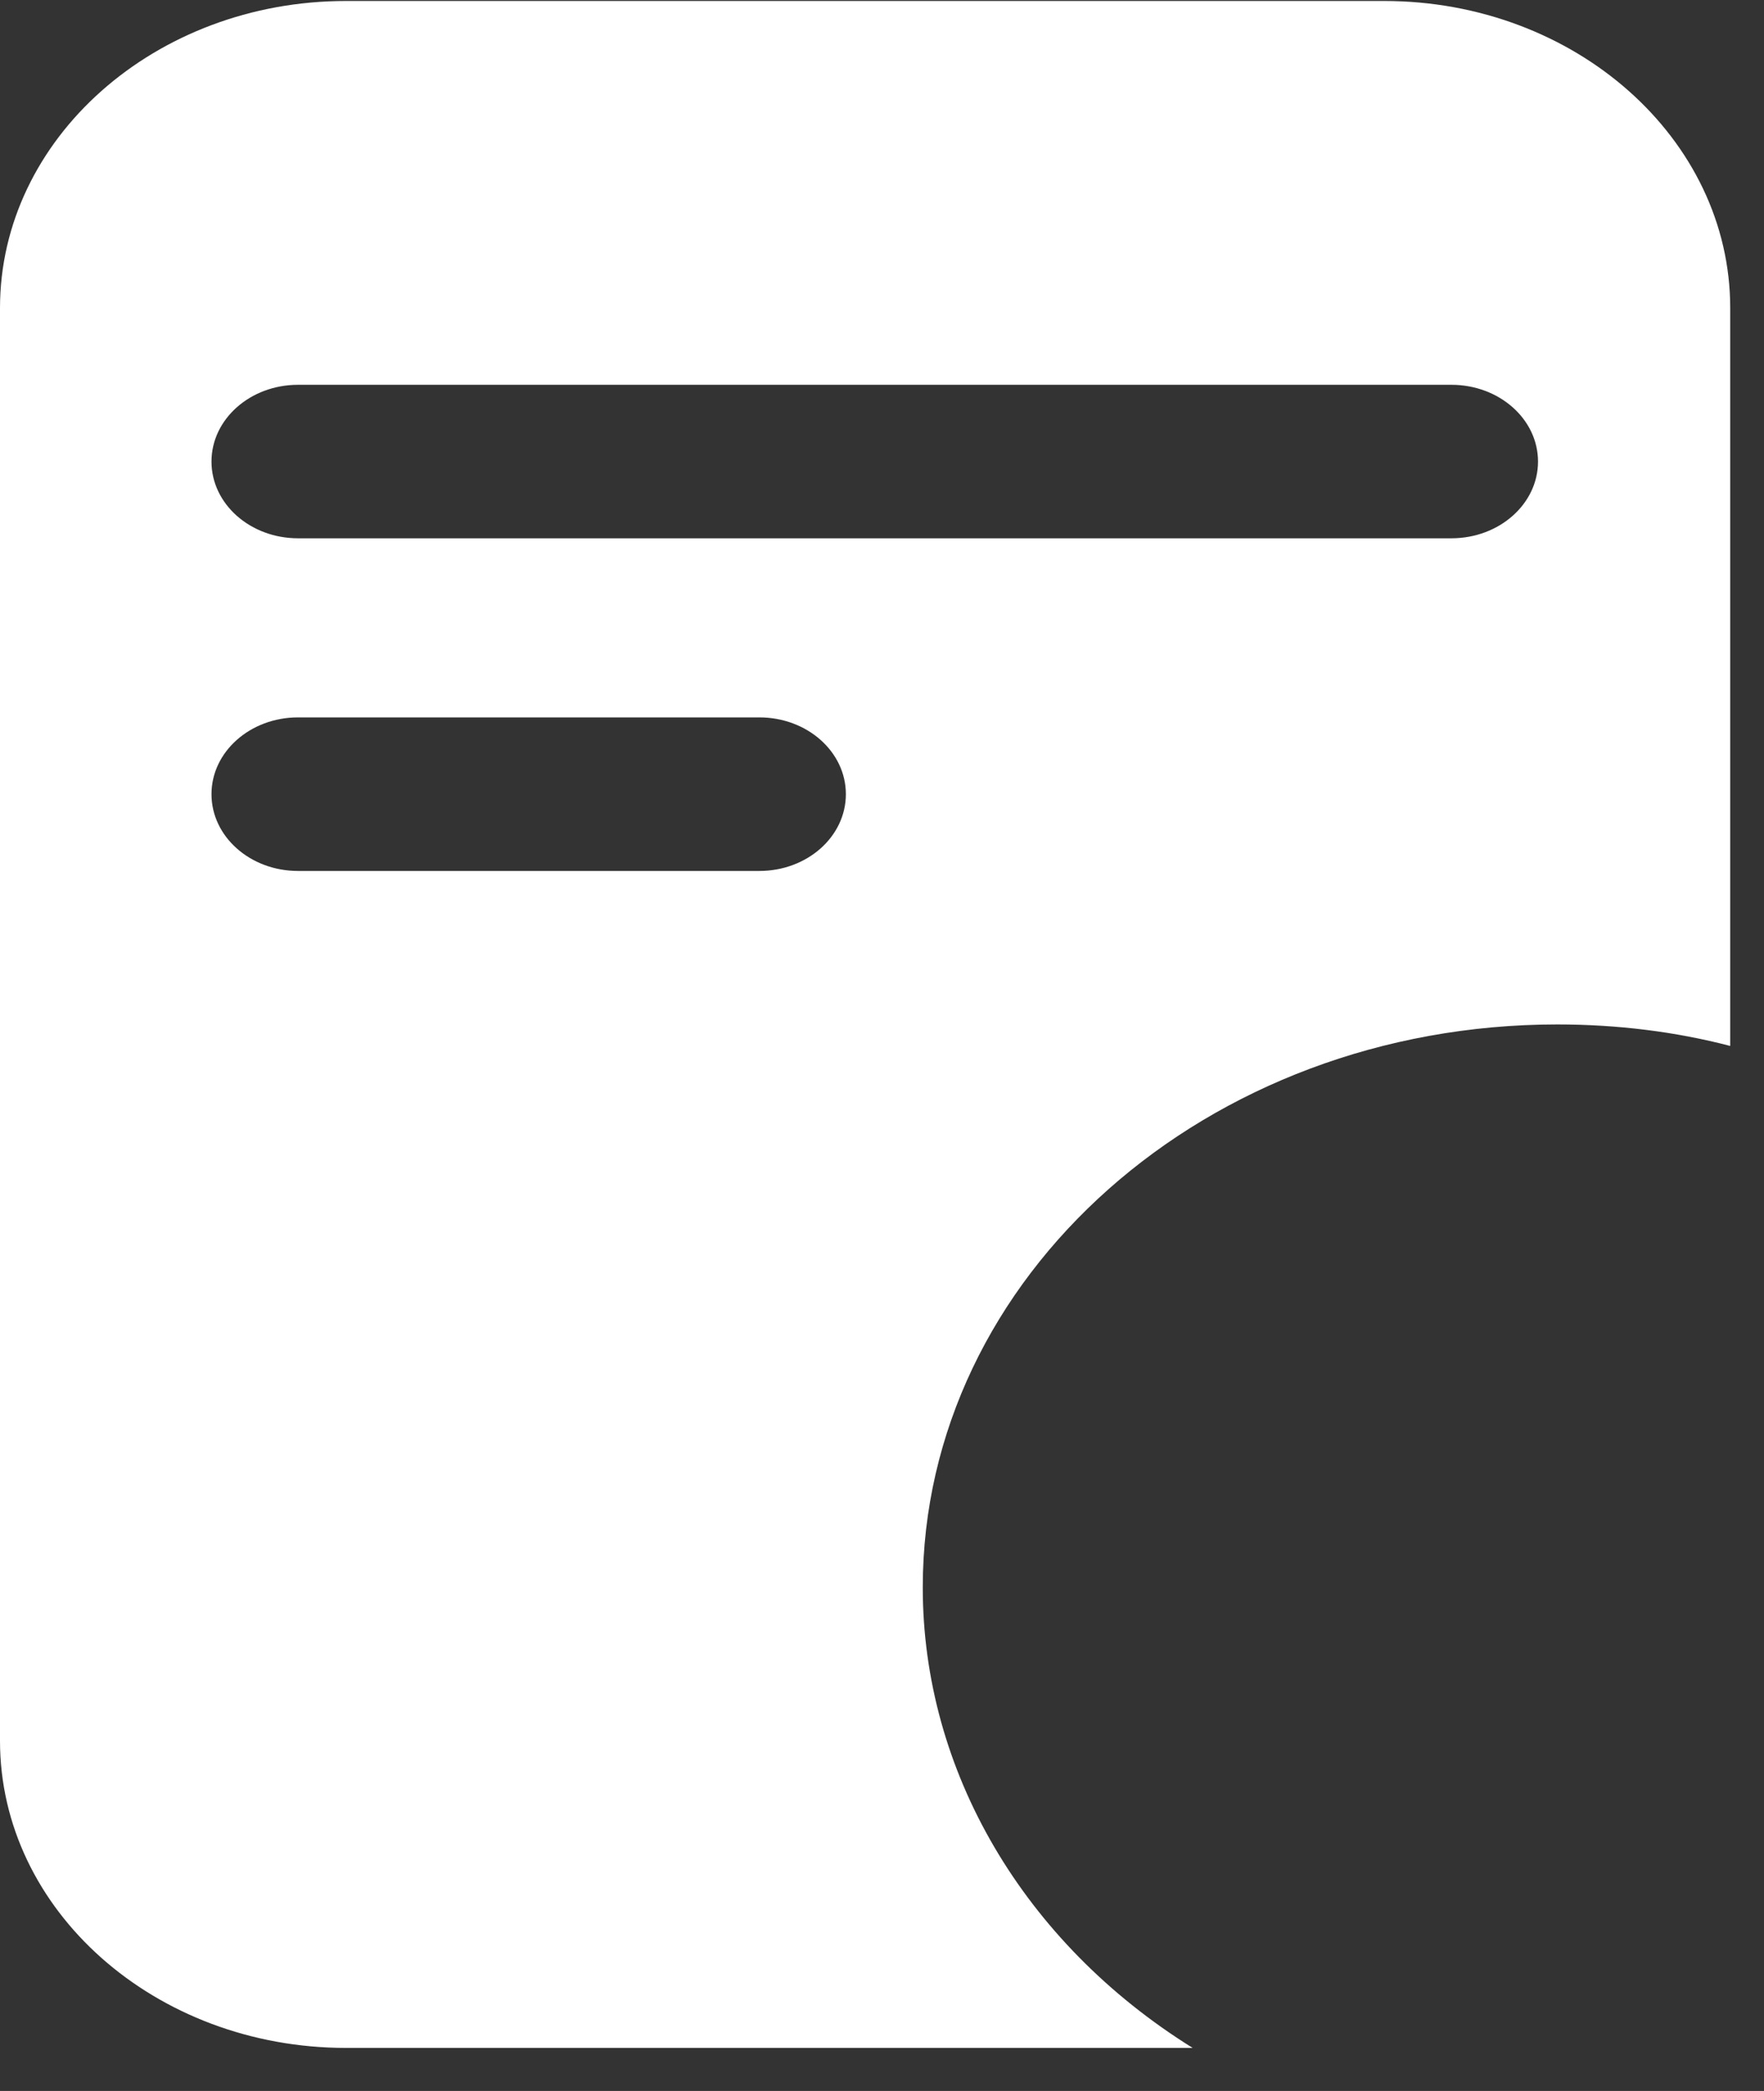 ﻿<?xml version="1.0" encoding="utf-8"?>
<svg version="1.1" xmlns:xlink="http://www.w3.org/1999/xlink" width="27px" height="32px" xmlns="http://www.w3.org/2000/svg">
  <rect width="100%" height="100%" fill="#333333" stroke="none"/>
  <g transform="matrix(1 0 0 1 -62 -181 )">
    <path d="M 23.835 15.678  C 24.753 15.678  25.644 15.788  26.483 16.007  C 26.483 16.007  26.483 4.714  26.483 4.714  C 26.483 2.122  24.108 0.015  21.186 0.015  C 21.186 0.015  5.296 0.015  5.296 0.015  C 2.375 0.015  0 2.122  0 4.714  C 0 4.714  0 26.642  0 26.642  C 0 29.234  2.375 31.341  5.296 31.341  C 5.296 31.341  18.255 31.341  18.255 31.341  C 15.665 29.73  14.123 27.099  14.124 24.293  C 14.124 19.531  18.467 15.678  23.835 15.678  Z M 4.561 10.979  C 4.561 10.979  11.623 10.979  11.623 10.979  C 12.355 10.979  12.947 11.505  12.947 12.154  C 12.947 12.803  12.355 13.329  11.623 13.329  C 11.623 13.329  4.561 13.329  4.561 13.329  C 3.83 13.329  3.237 12.803  3.237 12.154  C 3.237 11.505  3.83 10.979  4.561 10.979  Z M 22.216 5.889  C 22.948 5.889  23.541 6.415  23.541 7.064  C 23.541 7.712  22.948 8.238  22.216 8.238  C 22.216 8.238  4.561 8.238  4.561 8.238  C 3.83 8.238  3.237 7.712  3.237 7.064  C 3.237 6.415  3.83 5.889  4.561 5.889  C 4.561 5.889  22.216 5.889  22.216 5.889  Z " fill-rule="nonzero" fill="#ffffff" stroke="none" transform="matrix(1 0 0 1 62 181 )" />
  </g>
</svg>